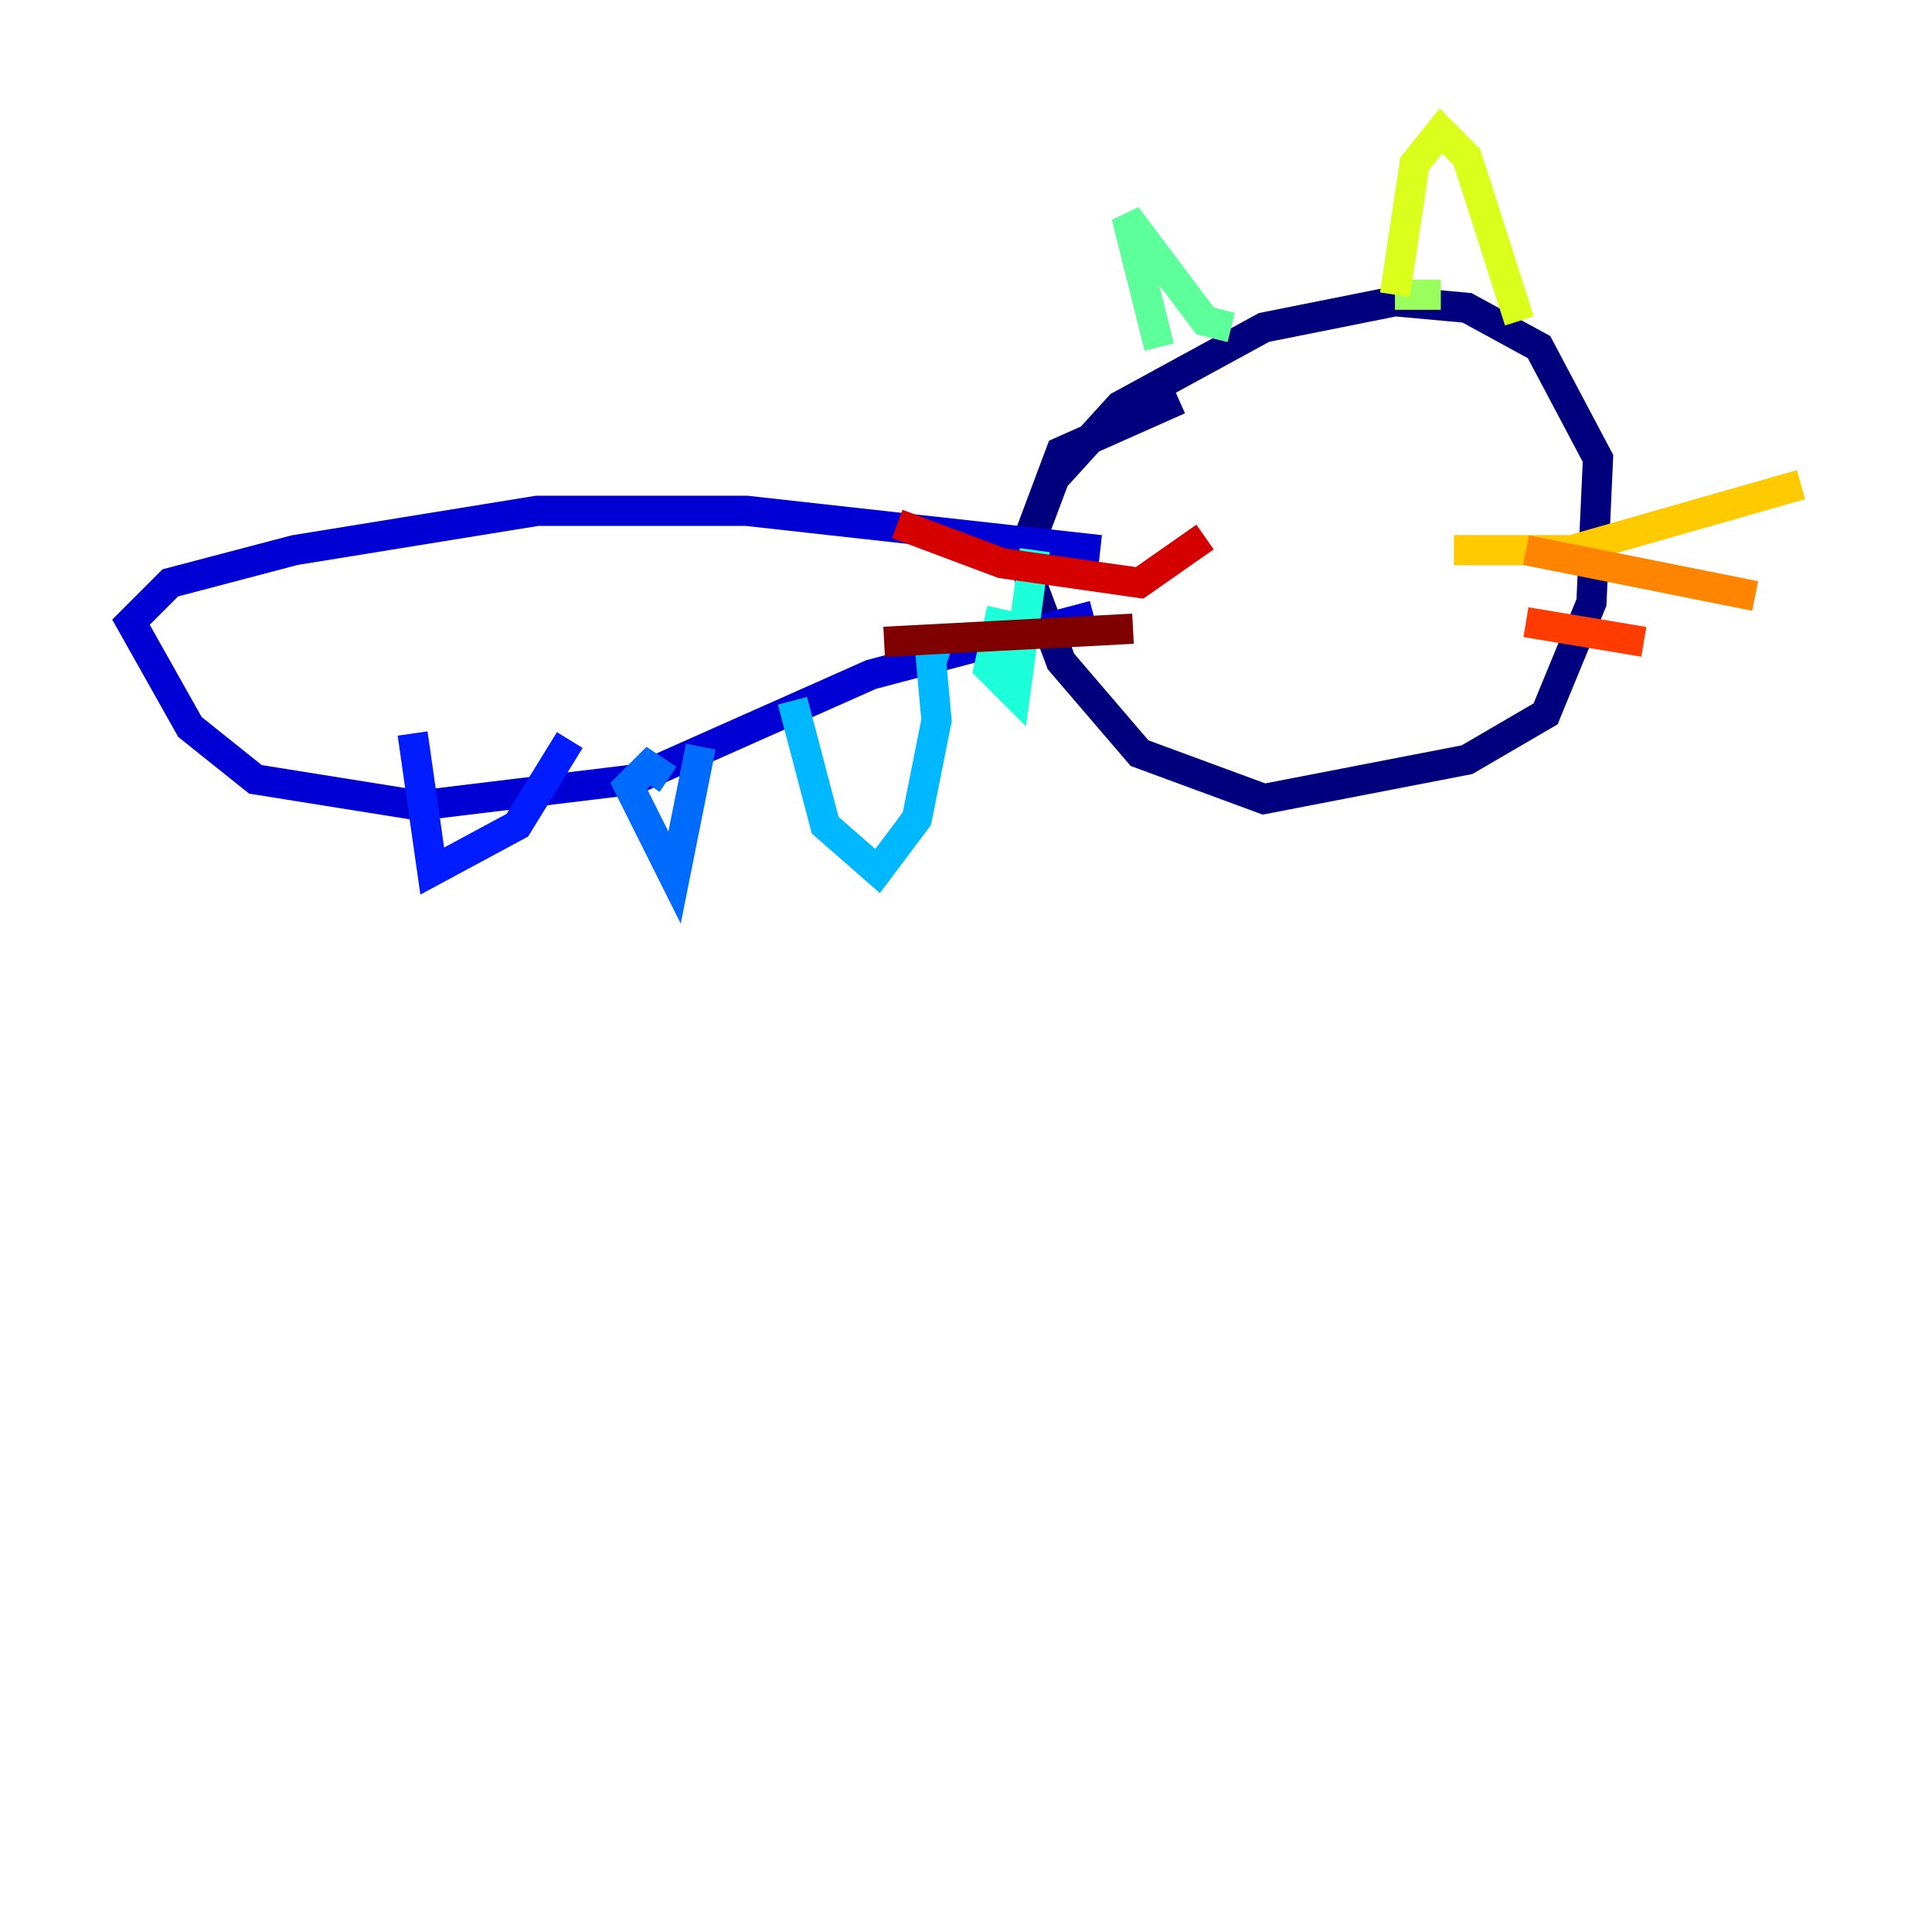 <?xml version="1.0" encoding="utf-8" ?>
<svg baseProfile="tiny" height="128" version="1.2" viewBox="0,0,128,128" width="128" xmlns="http://www.w3.org/2000/svg" xmlns:ev="http://www.w3.org/2001/xml-events" xmlns:xlink="http://www.w3.org/1999/xlink"><defs /><polyline fill="none" points="68.556,35.146 69.858,31.675 74.197,26.902 83.742,21.695 92.42,19.959 97.193,20.393 101.966,22.997 105.871,30.373 105.437,39.919 102.4,47.295 97.193,50.332 83.742,52.936 75.498,49.898 70.291,43.824 67.688,36.881 70.291,29.939 78.102,26.468" stroke="#00007f" stroke-width="2" /><polyline fill="none" points="72.895,36.447 49.464,33.844 35.58,33.844 19.525,36.447 11.281,38.617 8.678,41.22 12.583,48.163 16.922,51.634 27.77,53.37 42.088,51.634 57.709,44.691 72.461,40.786" stroke="#0000d5" stroke-width="2" /><polyline fill="none" points="27.336,48.597 28.637,57.709 34.278,54.671 37.749,49.031" stroke="#001cff" stroke-width="2" /><polyline fill="none" points="44.258,51.634 42.956,50.766 41.654,52.068 44.691,58.142 46.427,49.464" stroke="#006cff" stroke-width="2" /><polyline fill="none" points="52.502,46.427 54.671,54.671 58.142,57.709 60.746,54.237 62.047,47.729 61.614,42.956 62.915,43.39" stroke="#00b8ff" stroke-width="2" /><polyline fill="none" points="66.386,40.352 65.519,44.258 67.254,45.993 68.556,36.447" stroke="#1cffda" stroke-width="2" /><polyline fill="none" points="81.573,21.695 79.837,21.261 74.63,14.319 76.8,22.997" stroke="#5cff9a" stroke-width="2" /><polyline fill="none" points="92.42,19.525 95.458,19.525" stroke="#9aff5c" stroke-width="2" /><polyline fill="none" points="100.664,21.261 97.193,10.414 95.458,8.678 93.722,10.848 92.42,19.525" stroke="#daff1c" stroke-width="2" /><polyline fill="none" points="96.325,36.447 104.136,36.447 119.322,32.108" stroke="#ffcb00" stroke-width="2" /><polyline fill="none" points="101.098,36.447 116.285,39.485" stroke="#ff8500" stroke-width="2" /><polyline fill="none" points="101.098,41.22 108.909,42.522" stroke="#ff3b00" stroke-width="2" /><polyline fill="none" points="79.837,35.58 75.498,38.617 66.386,37.315 59.444,34.712" stroke="#d50000" stroke-width="2" /><polyline fill="none" points="75.064,41.654 58.576,42.522" stroke="#7f0000" stroke-width="2" /></svg>